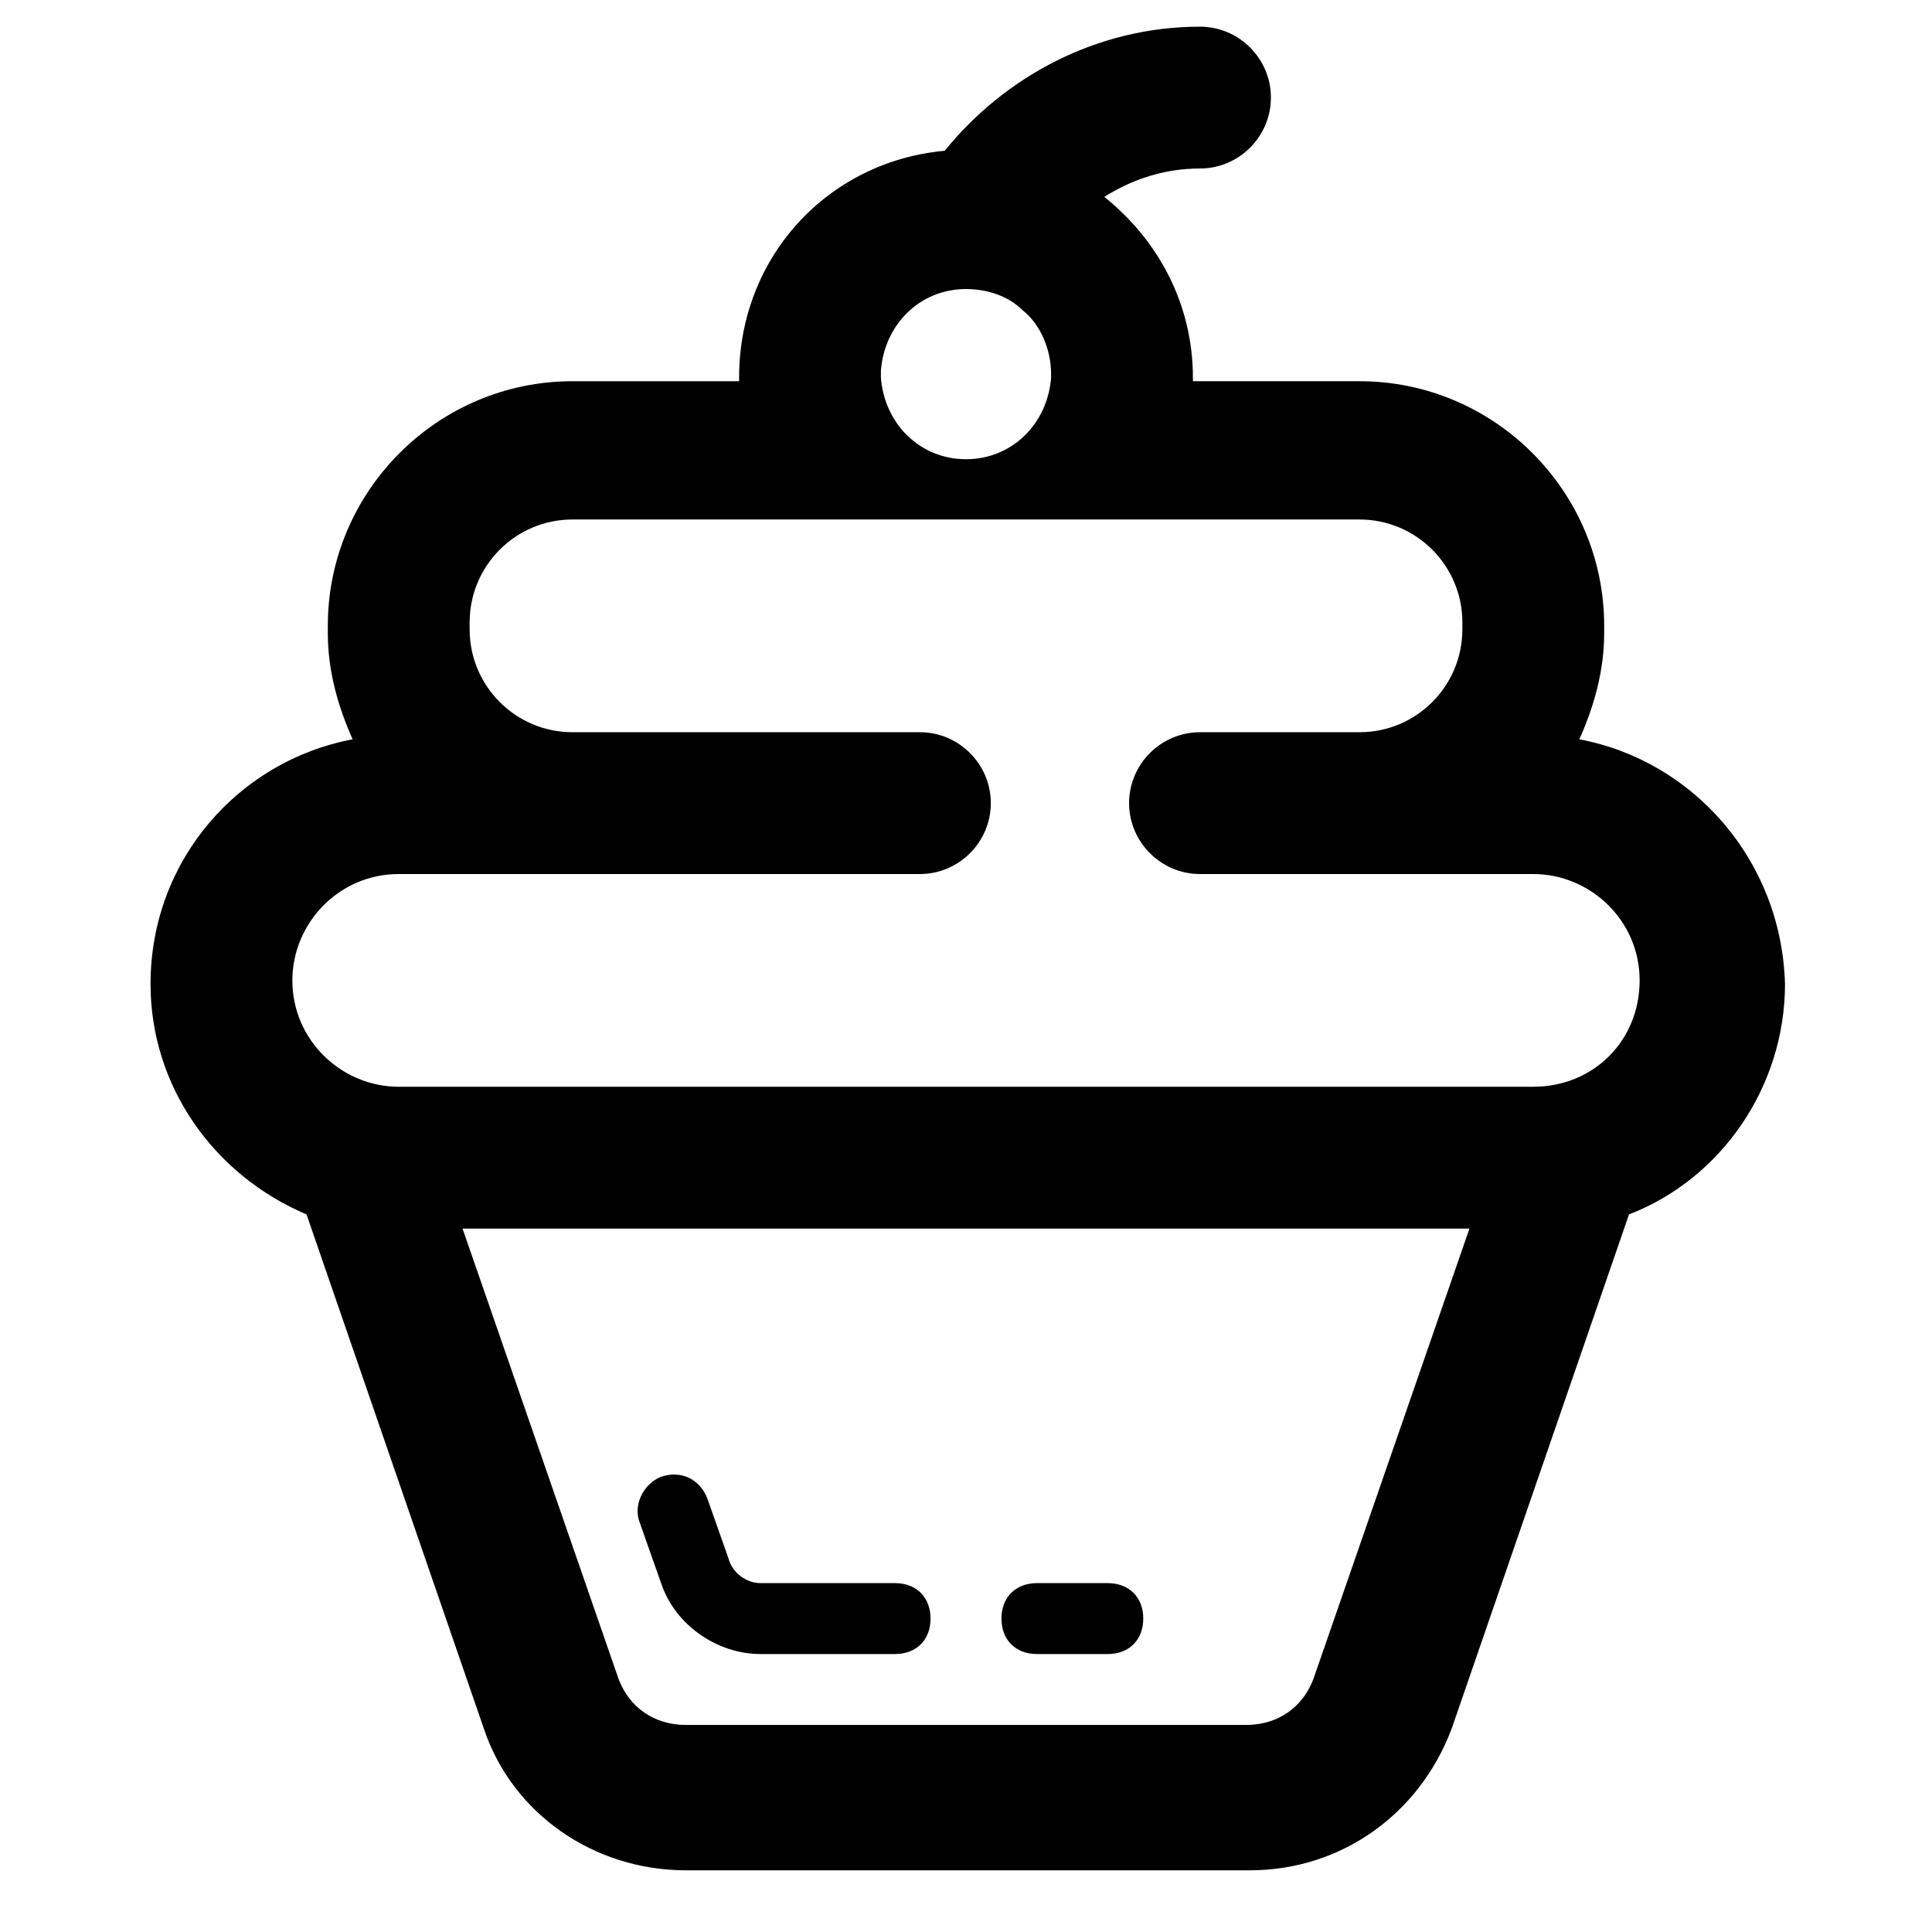 <?xml version="1.0" standalone="no"?><!DOCTYPE svg PUBLIC "-//W3C//DTD SVG 1.1//EN" "http://www.w3.org/Graphics/SVG/1.1/DTD/svg11.dtd"><svg t="1612714365063" class="icon" viewBox="0 0 1024 1024" version="1.1" xmlns="http://www.w3.org/2000/svg" p-id="6345" xmlns:xlink="http://www.w3.org/1999/xlink" width="200" height="200"><defs><style type="text/css"></style></defs><path d="M350.392 839.092c7.517 22.55 30.067 37.583 52.617 37.583H474.417c11.275 0 18.792-7.517 18.792-18.792s-7.517-18.792-18.792-18.792h-71.408c-7.517 0-15.033-5.638-16.913-13.154l-11.275-31.946c-3.758-9.396-13.154-15.033-24.429-11.275-9.396 3.758-15.033 15.033-11.275 24.429l11.275 31.946zM549.583 876.675h37.583c11.275 0 18.792-7.517 18.792-18.792s-7.517-18.792-18.792-18.792h-37.583c-11.275 0-18.792 7.517-18.792 18.792s7.517 18.792 18.792 18.792z" p-id="6346"></path><path d="M837.096 391.85c7.517-16.913 13.154-35.704 13.154-56.375v-3.758c0-71.408-58.254-129.663-129.663-129.663h-88.321v-1.879c0-39.463-18.792-73.288-46.979-95.838 15.033-9.396 31.946-15.033 50.738-15.033 20.671 0 37.583-16.913 37.583-37.583s-16.913-37.583-37.583-37.583c-54.496 0-103.354 26.308-135.3 65.771-62.013 5.638-108.992 56.375-108.992 120.267v1.879h-88.321c-71.408 0-129.663 58.254-129.663 129.663v3.758c0 20.671 5.638 39.463 13.154 56.375-60.133 11.275-107.113 63.892-107.113 129.663 0 54.496 33.825 101.475 82.683 122.146l93.958 272.479c15.033 45.1 58.254 75.167 107.113 75.167H662.333c48.858 0 90.2-30.067 107.113-75.167l93.958-272.479c48.858-18.792 82.683-67.65 82.683-122.146-1.879-65.771-48.858-118.388-108.992-129.663zM466.9 196.416c1.879-24.429 20.671-43.221 45.1-43.221 11.275 0 22.55 3.758 30.067 11.275 9.396 7.517 15.033 20.671 15.033 33.825v1.879c-1.879 24.429-20.671 43.221-45.1 43.221s-43.221-18.792-45.1-43.221V196.416z m229.259 693.413c-5.638 15.033-18.792 24.429-35.704 24.429H363.546c-16.913 0-30.067-9.396-35.704-24.429l-82.683-238.654h533.684l-82.683 238.654zM812.667 576.008H211.333c-30.067 0-56.375-24.429-56.375-56.375 0-30.067 24.429-56.375 56.375-56.375H487.571c20.671 0 37.583-16.913 37.583-37.583s-16.913-37.583-37.583-37.583h-184.159c-30.067 0-54.496-24.429-54.496-54.496v-3.758c0-30.067 24.429-54.496 54.496-54.496h417.175c30.067 0 54.496 24.429 54.496 54.496v3.758c0 30.067-24.429 54.496-54.496 54.496h-84.563c-20.671 0-37.583 16.913-37.583 37.583s16.913 37.583 37.583 37.583H812.667c30.067 0 56.375 24.429 56.375 56.375s-24.429 56.375-56.375 56.375z" p-id="6347"></path></svg>